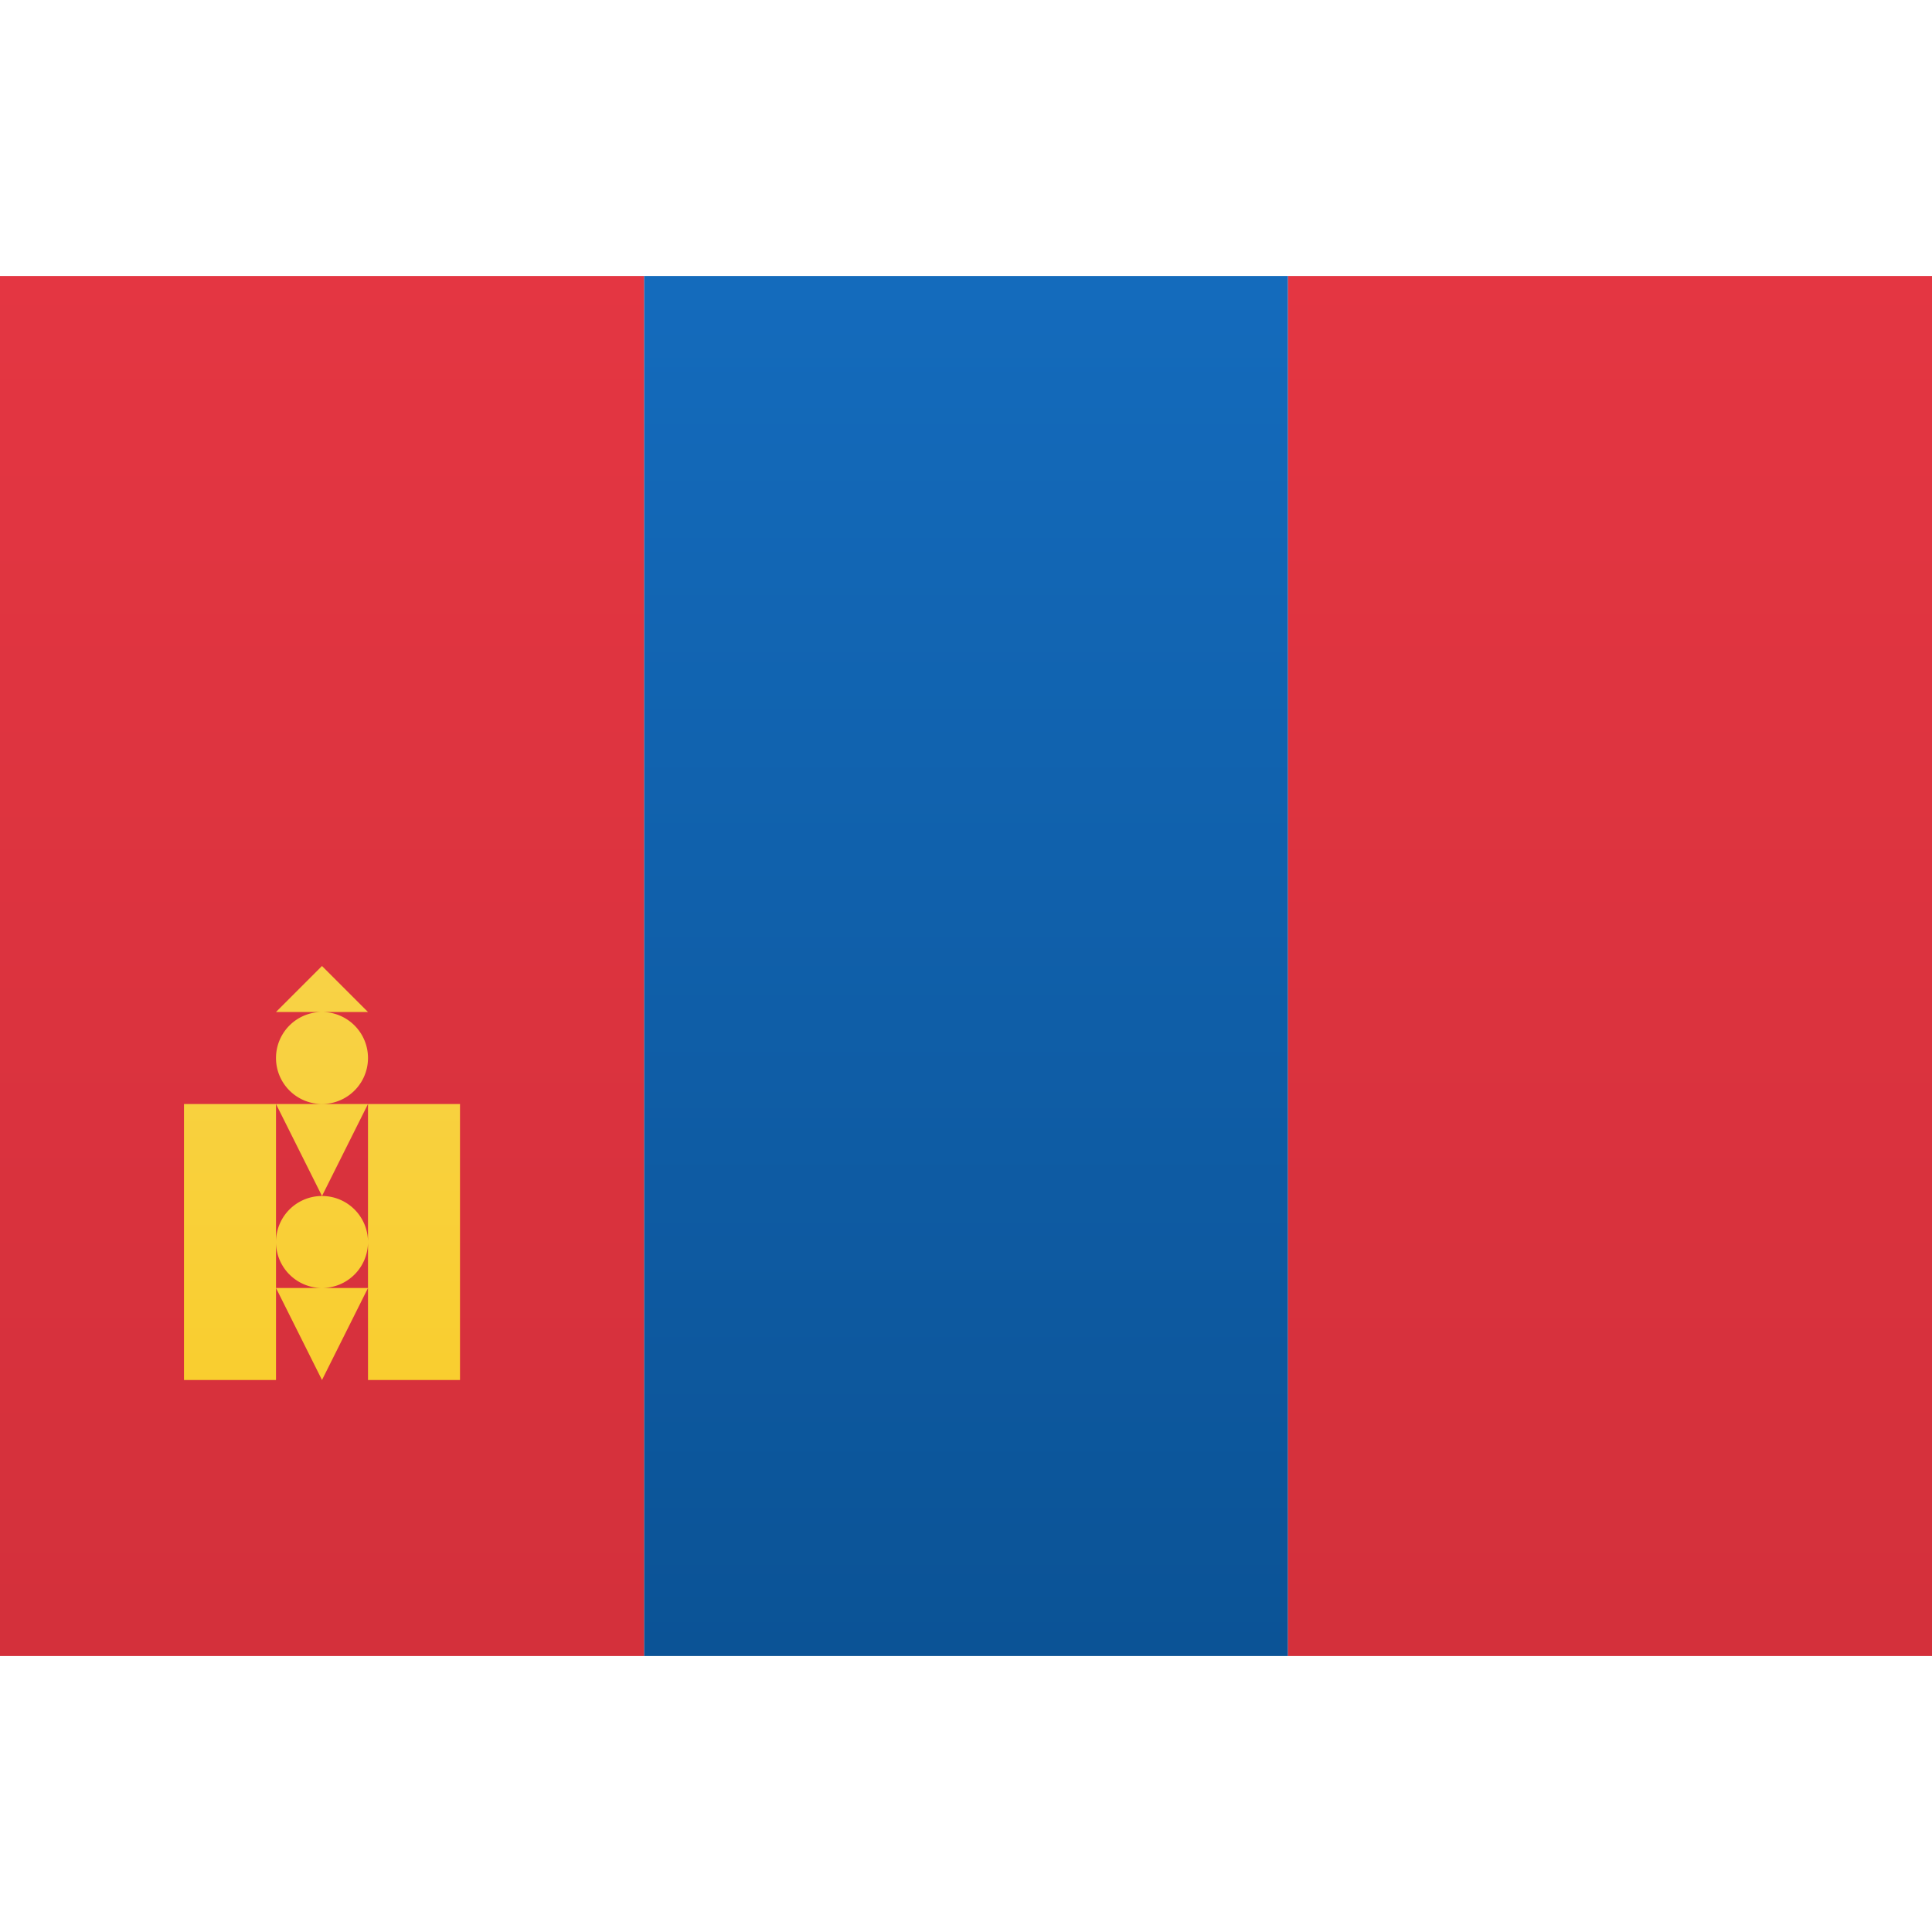 <svg viewBox="0 0 21 15" xmlns="http://www.w3.org/2000/svg" height="1em" width="1em">
  <rect x="0" y="0" width="21" height="15" fill="#333333" stroke="none"/>
  <defs>
    <linearGradient x1="50%" y1="0%" x2="50%" y2="100%" id="a">
      <stop stop-color="#FFF" offset="0%"/>
      <stop stop-color="#F0F0F0" offset="100%"/>
    </linearGradient>
    <linearGradient x1="50%" y1="0%" x2="50%" y2="100%" id="b">
      <stop stop-color="#146BBC" offset="0%"/>
      <stop stop-color="#0B5396" offset="100%"/>
    </linearGradient>
    <linearGradient x1="50%" y1="0%" x2="50%" y2="100%" id="c">
      <stop stop-color="#E43642" offset="0%"/>
      <stop stop-color="#C32A34" offset="100%"/>
    </linearGradient>
    <linearGradient x1="50%" y1="0%" x2="50%" y2="100%" id="d">
      <stop stop-color="#F8D246" offset="0%"/>
      <stop stop-color="#F9CE2F" offset="100%"/>
    </linearGradient>
  </defs>
  <g fill="none" fill-rule="evenodd">
    <path fill="url(#a)" d="M0 0h21v15H0z"/>
    <path fill="url(#b)" d="M7 0h7v15H7z"/>
    <path fill="url(#c)" d="M0 0h7v15H0zm14 0h7v15h-7z"/>
    <path d="M4 9h1v3H4V9ZM2 9h1v3H2V9Zm1 2h1l-.5 1-.5-1Zm0-2h1l-.5 1L3 9Zm0-1 .5-.5.5.5H3Zm.5 1a.5.5 0 1 1 0-1 .5.5 0 0 1 0 1Zm0 2a.5.5 0 1 1 0-1 .5.5 0 0 1 0 1Z" fill="url(#d)"/>
  </g>
</svg>
